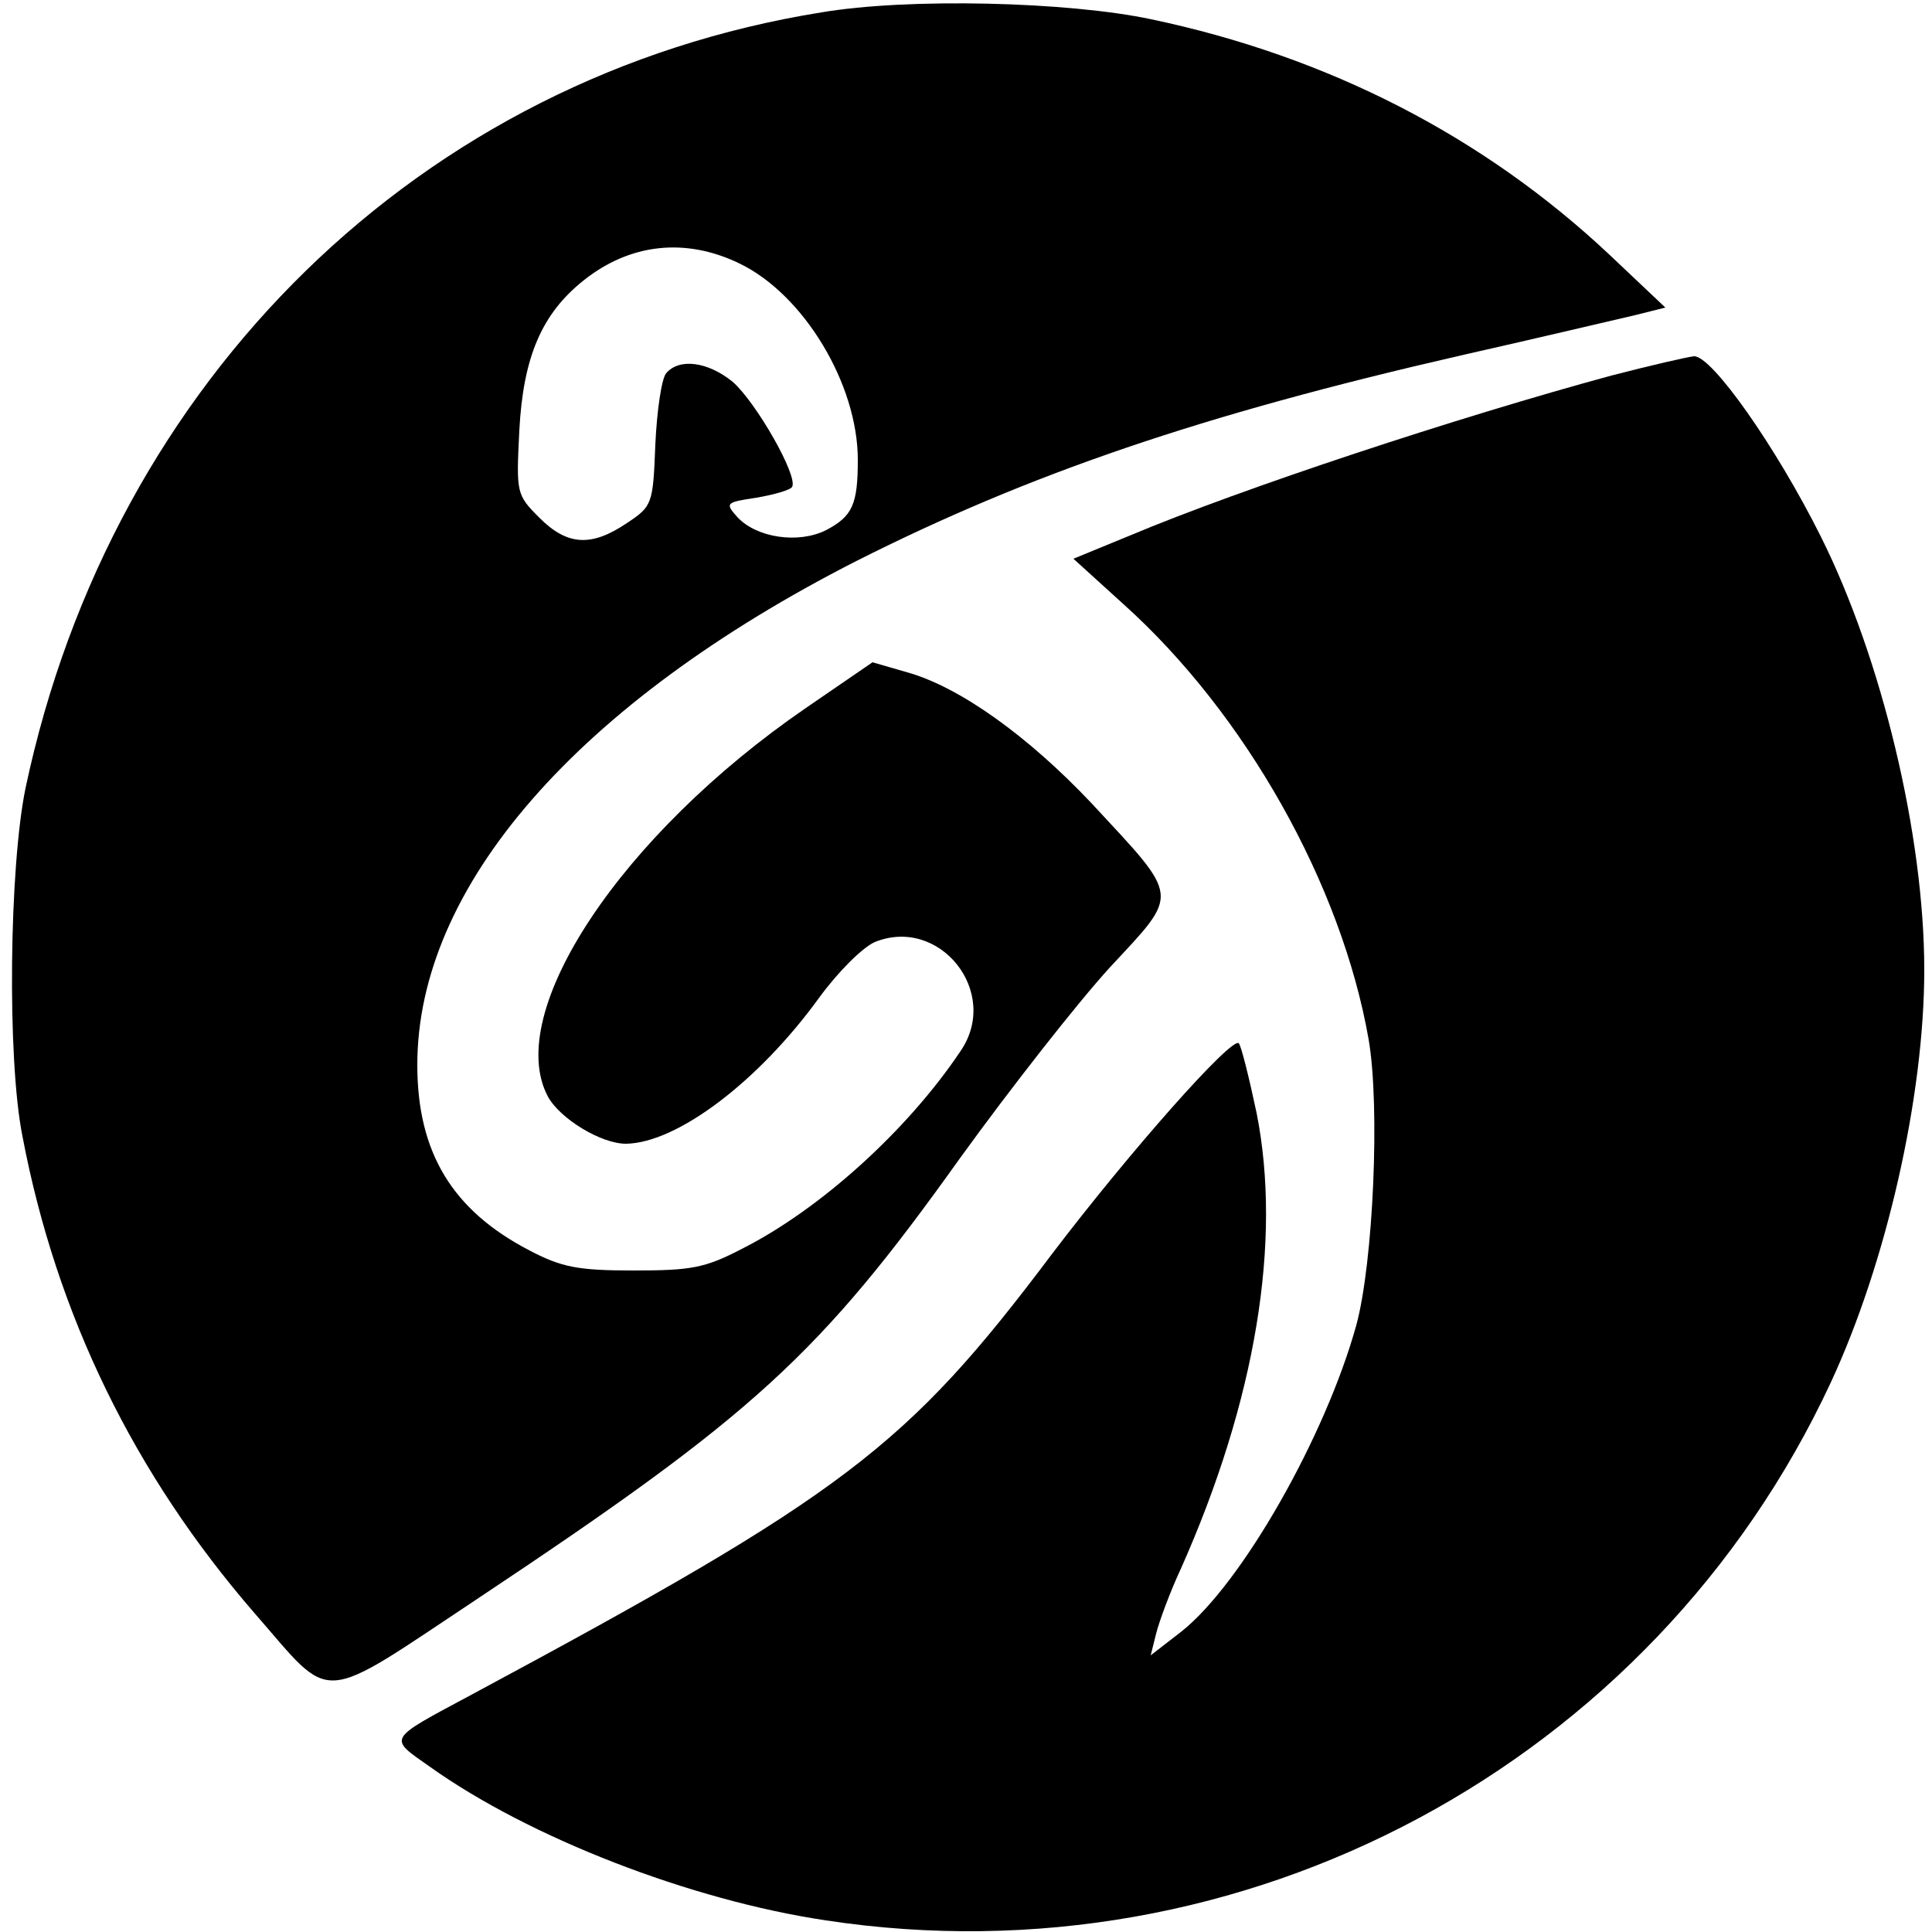 <?xml version="1.0" standalone="no"?>
<!DOCTYPE svg PUBLIC "-//W3C//DTD SVG 20010904//EN"
 "http://www.w3.org/TR/2001/REC-SVG-20010904/DTD/svg10.dtd">
<svg version="1.0" xmlns="http://www.w3.org/2000/svg"
 width="250pt" height="250pt" viewBox="0 0 250 250"
 preserveAspectRatio="xMidYMid meet">
<g transform="translate(0,250) scale(0.1,-0.1)"
fill="#000000" stroke="none">
<path d="M1063 2484 c-518 -83 -918 -474 -1030 -1004 -21 -102 -24 -350 -4
-450 44 -232 145 -438 300 -617 104 -119 79 -121 293 21 353 235 438 312 620
567 65 90 152 201 194 247 91 98 92 88 -23 212 -82 87 -171 151 -239 170 l-45
13 -86 -59 c-239 -164 -392 -394 -334 -503 16 -29 69 -61 101 -61 66 1 171 80
250 189 24 33 56 65 72 72 84 34 163 -65 111 -141 -69 -103 -182 -205 -283
-256 -48 -25 -66 -28 -140 -28 -72 0 -93 4 -135 26 -100 52 -145 127 -145 240
0 231 207 468 568 652 224 113 446 189 782 266 102 23 203 47 225 52 l40 10
-73 69 c-163 153 -364 256 -592 304 -108 23 -315 28 -427 9z m-106 -325 c83
-40 153 -156 153 -254 0 -58 -7 -73 -41 -91 -36 -18 -90 -10 -115 17 -16 18
-15 19 25 25 23 4 44 10 46 14 8 14 -47 110 -77 136 -32 26 -69 31 -86 11 -6
-7 -12 -49 -14 -92 -3 -78 -4 -80 -37 -102 -46 -31 -77 -29 -113 7 -30 30 -30
32 -26 113 5 95 29 151 83 194 60 48 132 56 202 22z"/>
<path d="M2085 2014 c-199 -54 -478 -146 -623 -207 l-73 -30 65 -59 c158 -142
282 -363 317 -563 15 -87 6 -289 -16 -370 -40 -144 -148 -334 -226 -396 l-40
-31 7 28 c4 16 18 54 32 84 97 218 131 424 98 590 -10 47 -20 87 -23 90 -9 9
-141 -140 -242 -273 -188 -250 -267 -310 -751 -570 -110 -59 -108 -55 -54 -93
129 -92 338 -173 513 -199 540 -82 1070 202 1300 696 72 155 121 370 121 534
0 174 -55 403 -134 561 -58 116 -141 234 -164 233 -9 -1 -57 -12 -107 -25z"/>
</g>
</svg>
